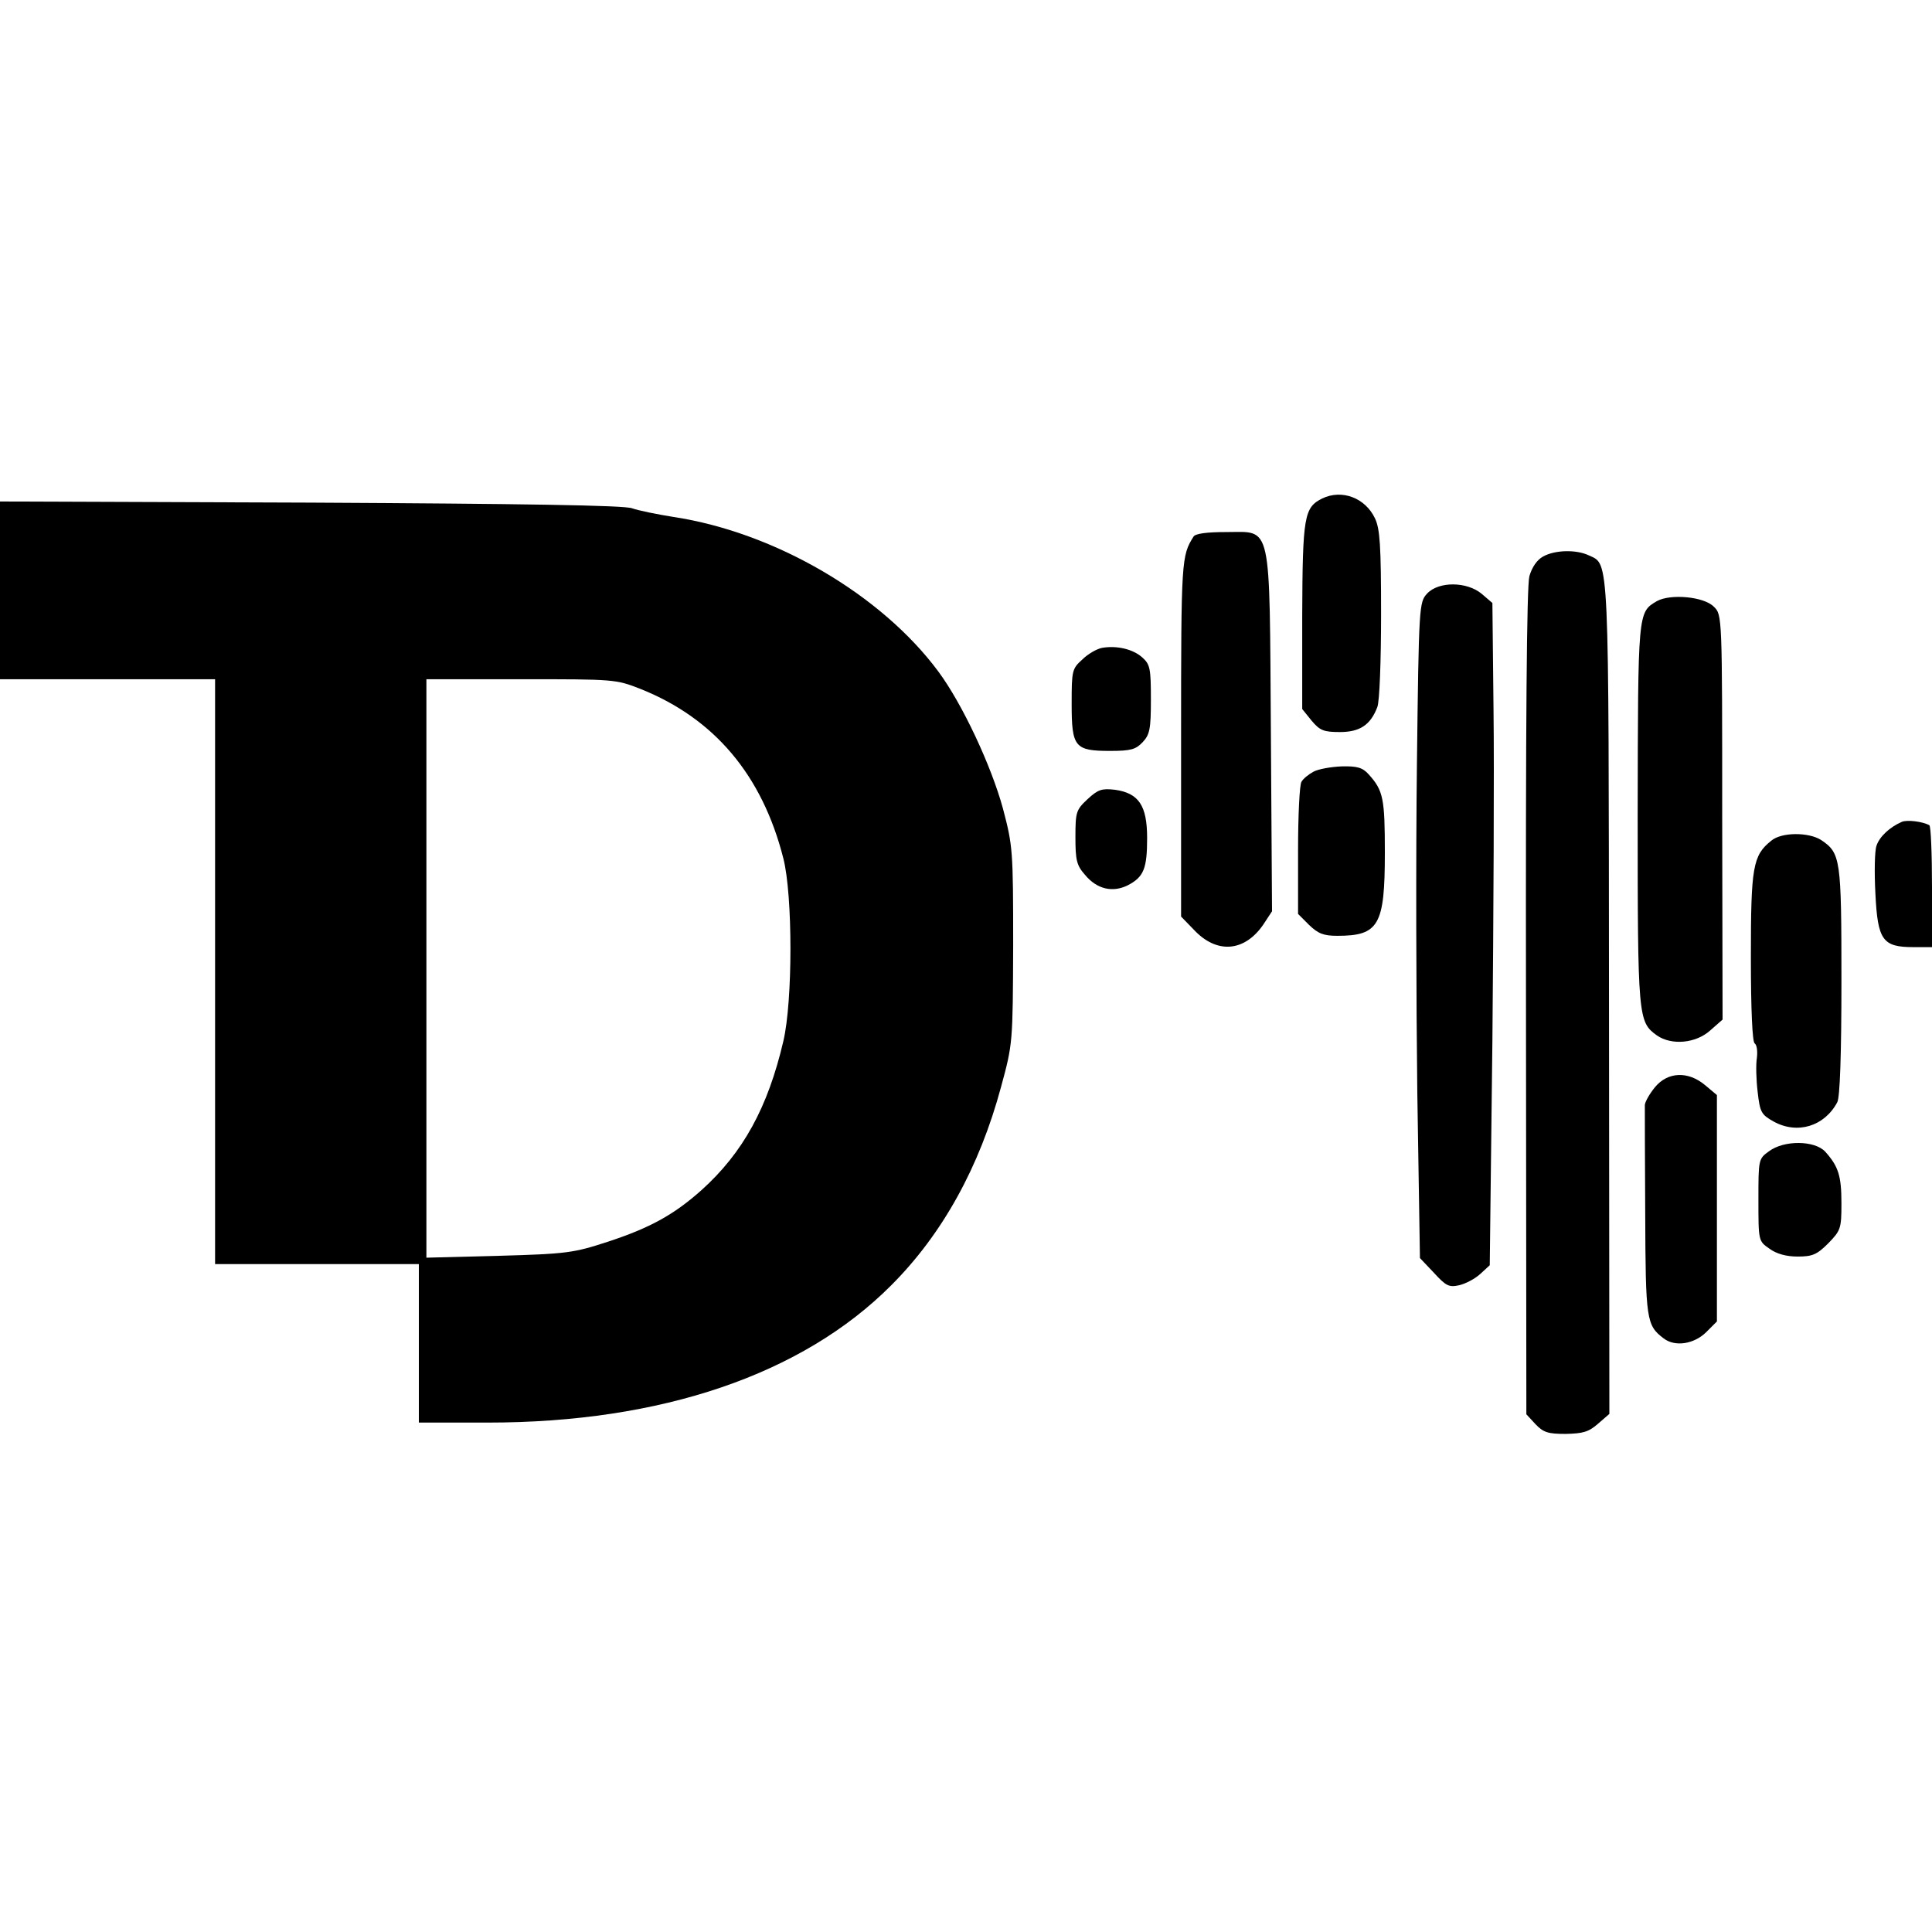 <?xml version="1.0" standalone="no"?>
<!DOCTYPE svg PUBLIC "-//W3C//DTD SVG 20010904//EN"
 "http://www.w3.org/TR/2001/REC-SVG-20010904/DTD/svg10.dtd">
<svg version="1.0" xmlns="http://www.w3.org/2000/svg"
 width="512pt" height="512pt" viewBox="0 0 512 512"
 preserveAspectRatio="xMidYMid meet">
<g transform="translate(0,512) scale(0.1,-0.1)"
fill="#000000" stroke="none">
<path d="M3504 3799 c-48 -24 -52 -47 -53 -311 l0 -247 25 -31 c22 -26 32 -30
75 -30 53 0 81 19 99 66 6 14 10 124 10 246 0 183 -3 226 -16 254 -26 55 -88
78 -140 53z"/>
<path d="M0 3556 l0 -236 285 0 285 0 0 -775 0 -775 270 0 270 0 0 -210 0
-210 183 0 c459 0 833 127 1069 364 136 136 234 314 291 526 31 114 31 116 32
375 0 252 -1 263 -27 362 -31 114 -108 278 -171 363 -151 204 -433 369 -702
410 -44 7 -93 17 -110 23 -20 8 -291 12 -852 15 l-823 3 0 -235z m1698 -262
c195 -78 322 -228 378 -449 25 -98 25 -378 0 -484 -41 -176 -107 -296 -217
-395 -73 -65 -136 -100 -249 -137 -89 -29 -107 -32 -287 -37 l-193 -5 0 767 0
766 251 0 c247 0 251 0 317 -26z"/>
<path d="M3163 3698 c-32 -51 -33 -61 -33 -533 l0 -474 33 -34 c61 -66 135
-60 185 13 l23 35 -3 470 c-4 569 4 535 -118 535 -52 0 -82 -4 -87 -12z"/>
<path d="M4089 3645 c-16 -9 -29 -28 -36 -52 -7 -26 -10 -384 -9 -1130 l1
-1091 24 -26 c21 -22 33 -26 80 -26 46 1 61 5 86 27 l30 26 -1 1102 c-1 1186
1 1148 -53 1173 -33 16 -90 15 -122 -3z"/>
<path d="M3782 3547 c-21 -23 -22 -30 -27 -452 -3 -237 -2 -628 1 -870 l7
-439 37 -39 c32 -35 40 -39 67 -33 17 4 42 17 56 30 l25 23 7 594 c3 327 5
722 3 877 l-3 284 -28 24 c-39 33 -114 34 -145 1z"/>
<path d="M4391 3527 c-51 -30 -50 -27 -51 -565 0 -540 1 -550 51 -586 39 -27
103 -21 141 13 l33 29 -1 537 c0 533 0 536 -22 557 -26 27 -115 35 -151 15z"/>
<path d="M2920 3403 c-14 -3 -37 -16 -52 -31 -27 -24 -28 -30 -28 -117 0 -115
8 -125 102 -125 55 0 68 4 86 23 19 20 22 35 22 113 0 81 -2 93 -22 111 -25
23 -69 33 -108 26z"/>
<path d="M3481 3075 c-13 -7 -28 -19 -32 -27 -5 -7 -9 -89 -9 -181 l0 -169 29
-29 c24 -23 38 -29 75 -29 110 0 126 28 126 220 0 144 -4 165 -43 208 -16 18
-31 22 -71 21 -28 -1 -62 -7 -75 -14z"/>
<path d="M2882 3002 c-30 -28 -32 -34 -32 -100 0 -61 3 -75 25 -100 32 -39 74
-48 114 -28 42 22 51 44 51 125 0 86 -22 119 -85 128 -35 4 -45 1 -73 -25z"/>
<path d="M5040 2942 c-32 -14 -59 -39 -67 -63 -5 -13 -6 -71 -3 -127 6 -124
19 -142 101 -142 l49 0 0 159 c0 88 -3 162 -7 164 -18 10 -59 15 -73 9z"/>
<path d="M4694 2892 c-49 -39 -54 -70 -54 -308 0 -142 4 -225 10 -229 6 -4 8
-21 6 -38 -3 -18 -2 -58 2 -91 6 -54 10 -60 42 -78 63 -35 135 -13 169 51 7
13 11 125 11 321 0 325 -2 339 -54 374 -33 21 -105 21 -132 -2z"/>
<path d="M4386 2239 c-14 -17 -26 -38 -27 -47 0 -9 0 -138 1 -287 1 -284 3
-297 49 -332 30 -23 80 -15 112 16 l29 29 0 300 0 300 -31 26 c-45 38 -99 36
-133 -5z"/>
<path d="M4688 2069 c-28 -20 -28 -22 -28 -129 0 -108 0 -109 29 -129 19 -14
45 -21 75 -21 39 0 51 5 81 35 33 34 35 39 35 106 0 73 -8 98 -43 137 -28 30
-109 31 -149 1z"/>
</g>
</svg>
